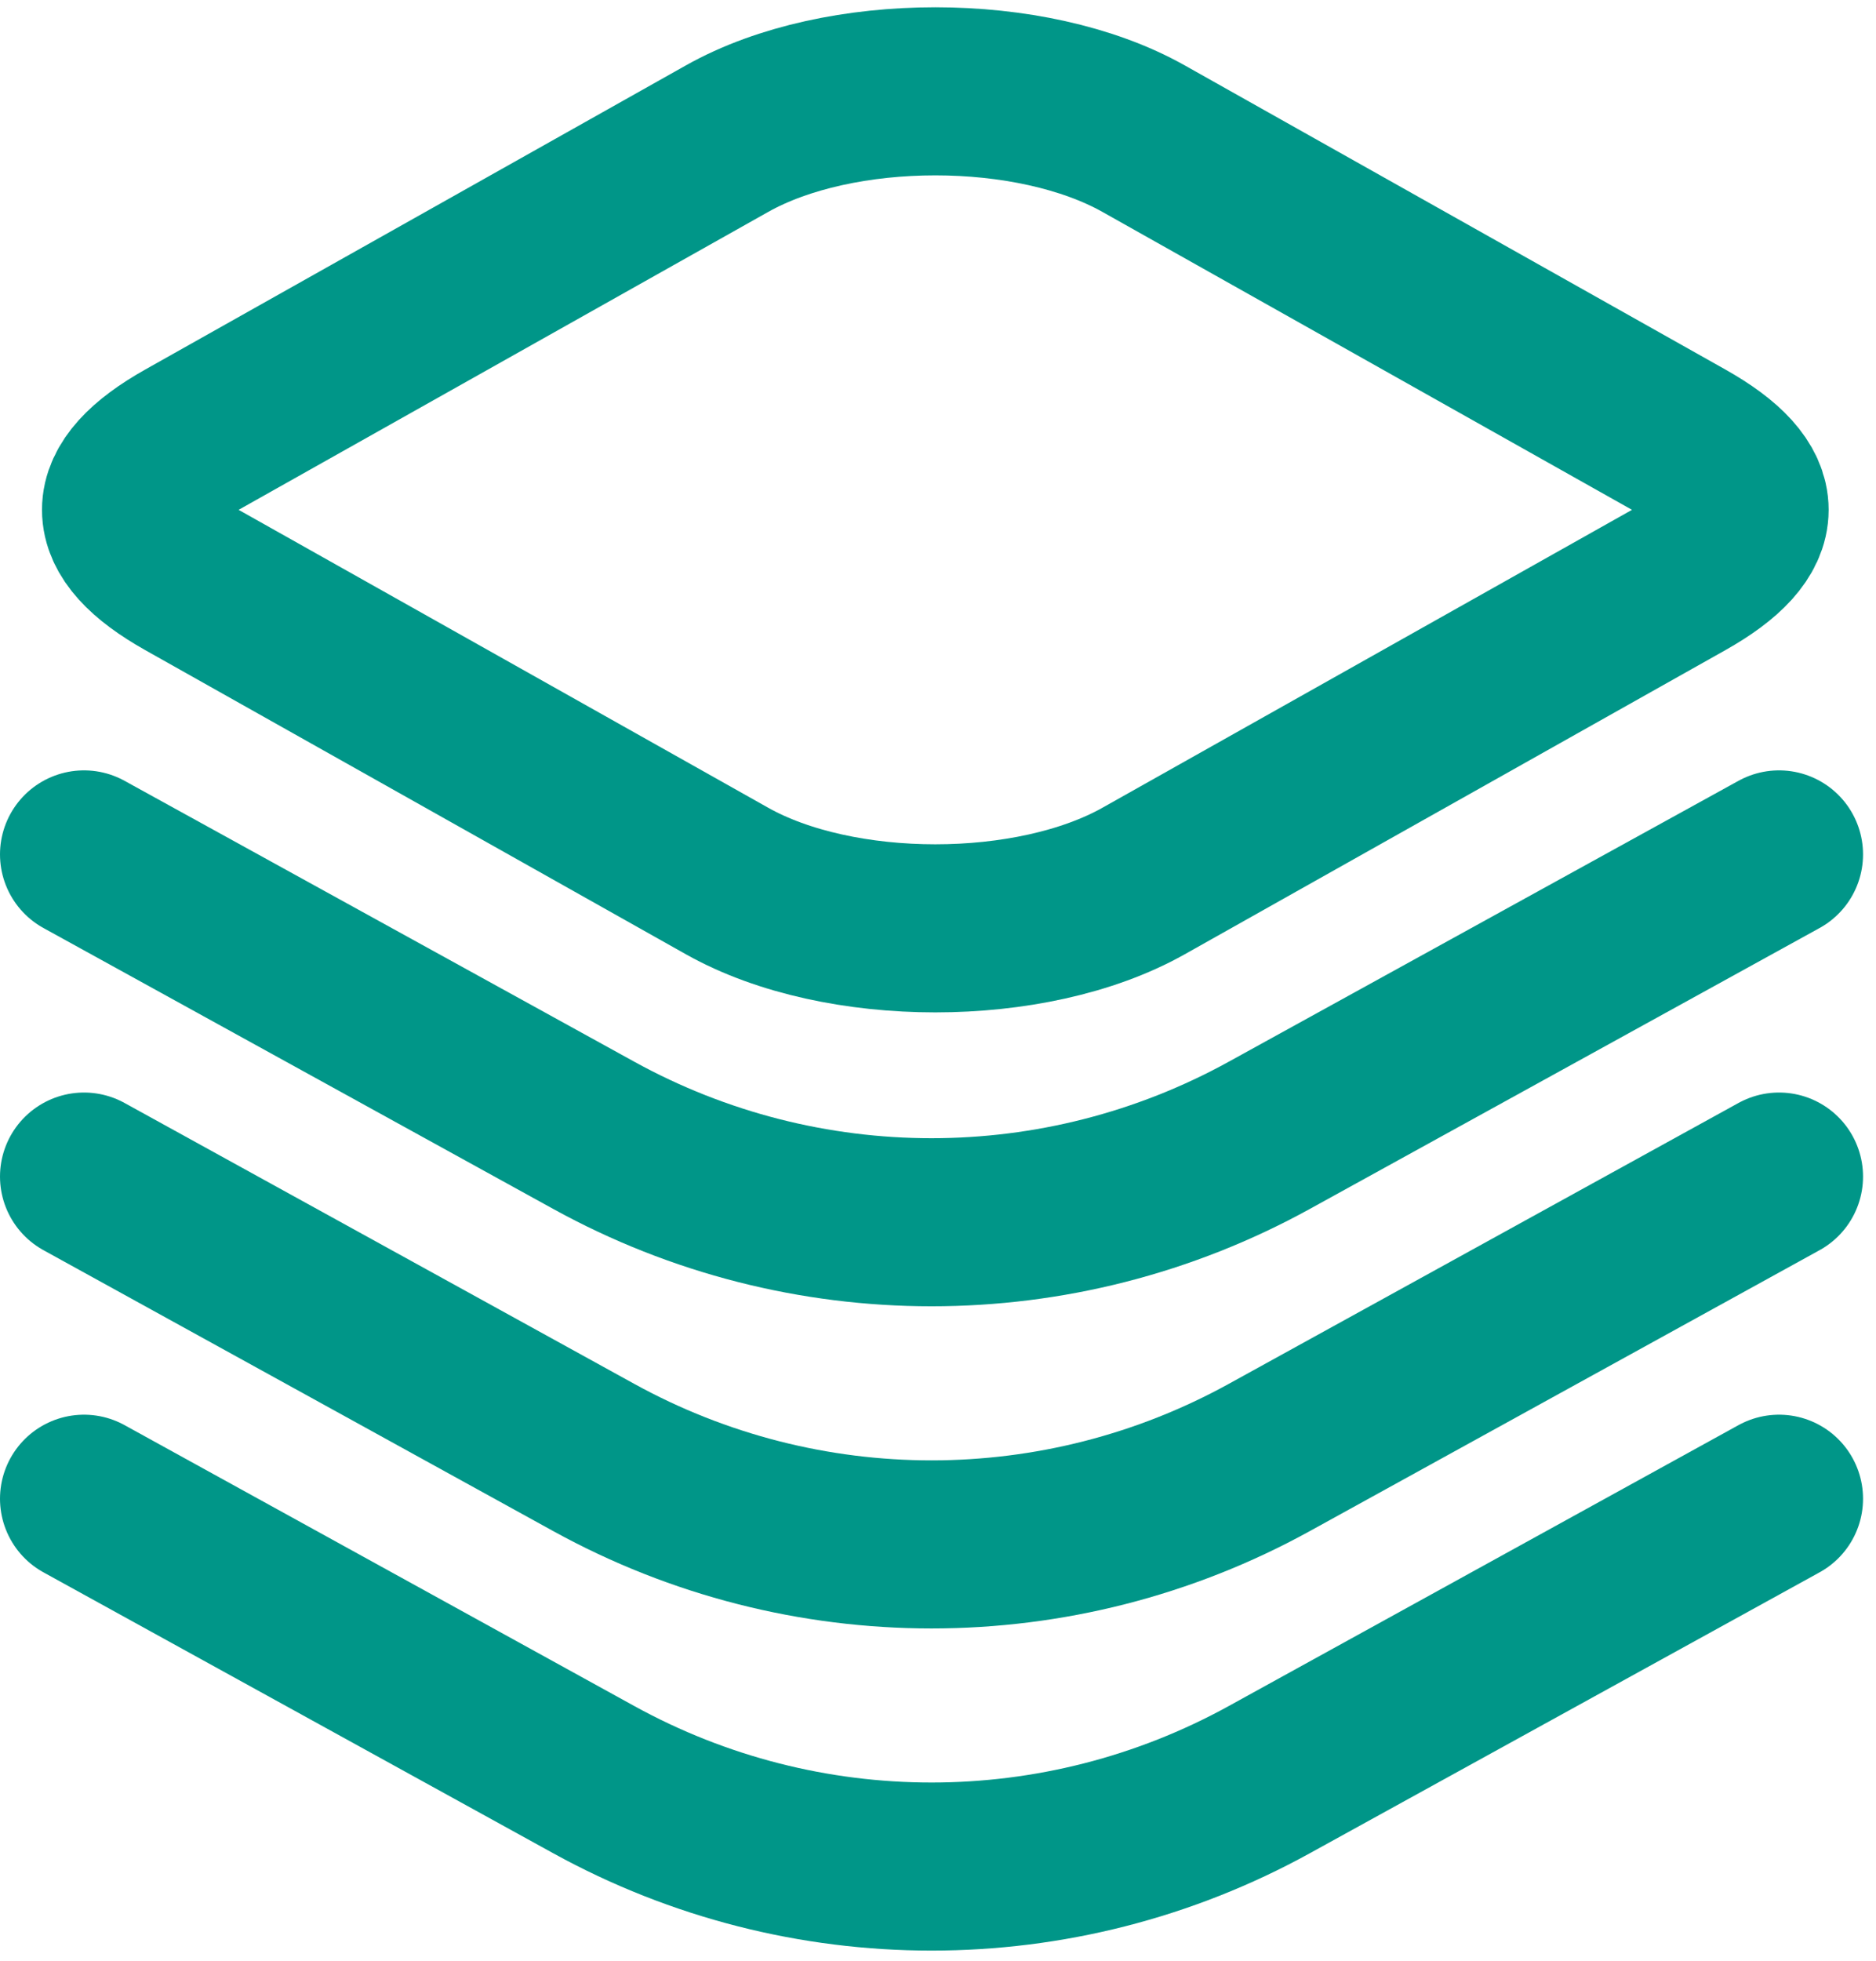 <svg width="134px" height="140px" viewBox="0 0 134 140" version="1.1" xmlns="http://www.w3.org/2000/svg" xmlns:xlink="http://www.w3.org/1999/xlink">
    <g id="Page-1" stroke="none" stroke-width="1" fill="none" fill-rule="evenodd">
        <path d="M6,84 L42.414,104.057 C57.432,112.329 75.642,112.329 90.66,104.057 L127.074,84" id="Path-Copy-3" stroke="#009688" stroke-width="12" stroke-linecap="round"></path>
        <path d="M6,107 L42.414,127.057 C57.432,135.329 75.642,135.329 90.66,127.057 L127.074,107" id="Path-Copy-3" stroke="#009688" stroke-width="12" stroke-linecap="round"></path>
        <path d="M6,61 L42.414,81.057 C57.432,89.329 75.642,89.329 90.66,81.057 L127.074,61" id="Path-Copy-4" stroke="#009688" stroke-width="12" stroke-linecap="round"></path>
        <path d="M81.687,9.9 C73.671,5.393 59.945,5.393 51.93,9.9 L13.322,31.609 C7.559,34.849 7.559,37.949 13.322,41.189 L51.93,62.898 C59.945,67.405 73.671,67.405 81.687,62.898 L120.295,41.189 C126.057,37.949 126.057,34.849 120.295,31.609 L81.687,9.9 Z" id="Rectangle" stroke="#009688" stroke-width="12"></path>
    </g>
</svg>
